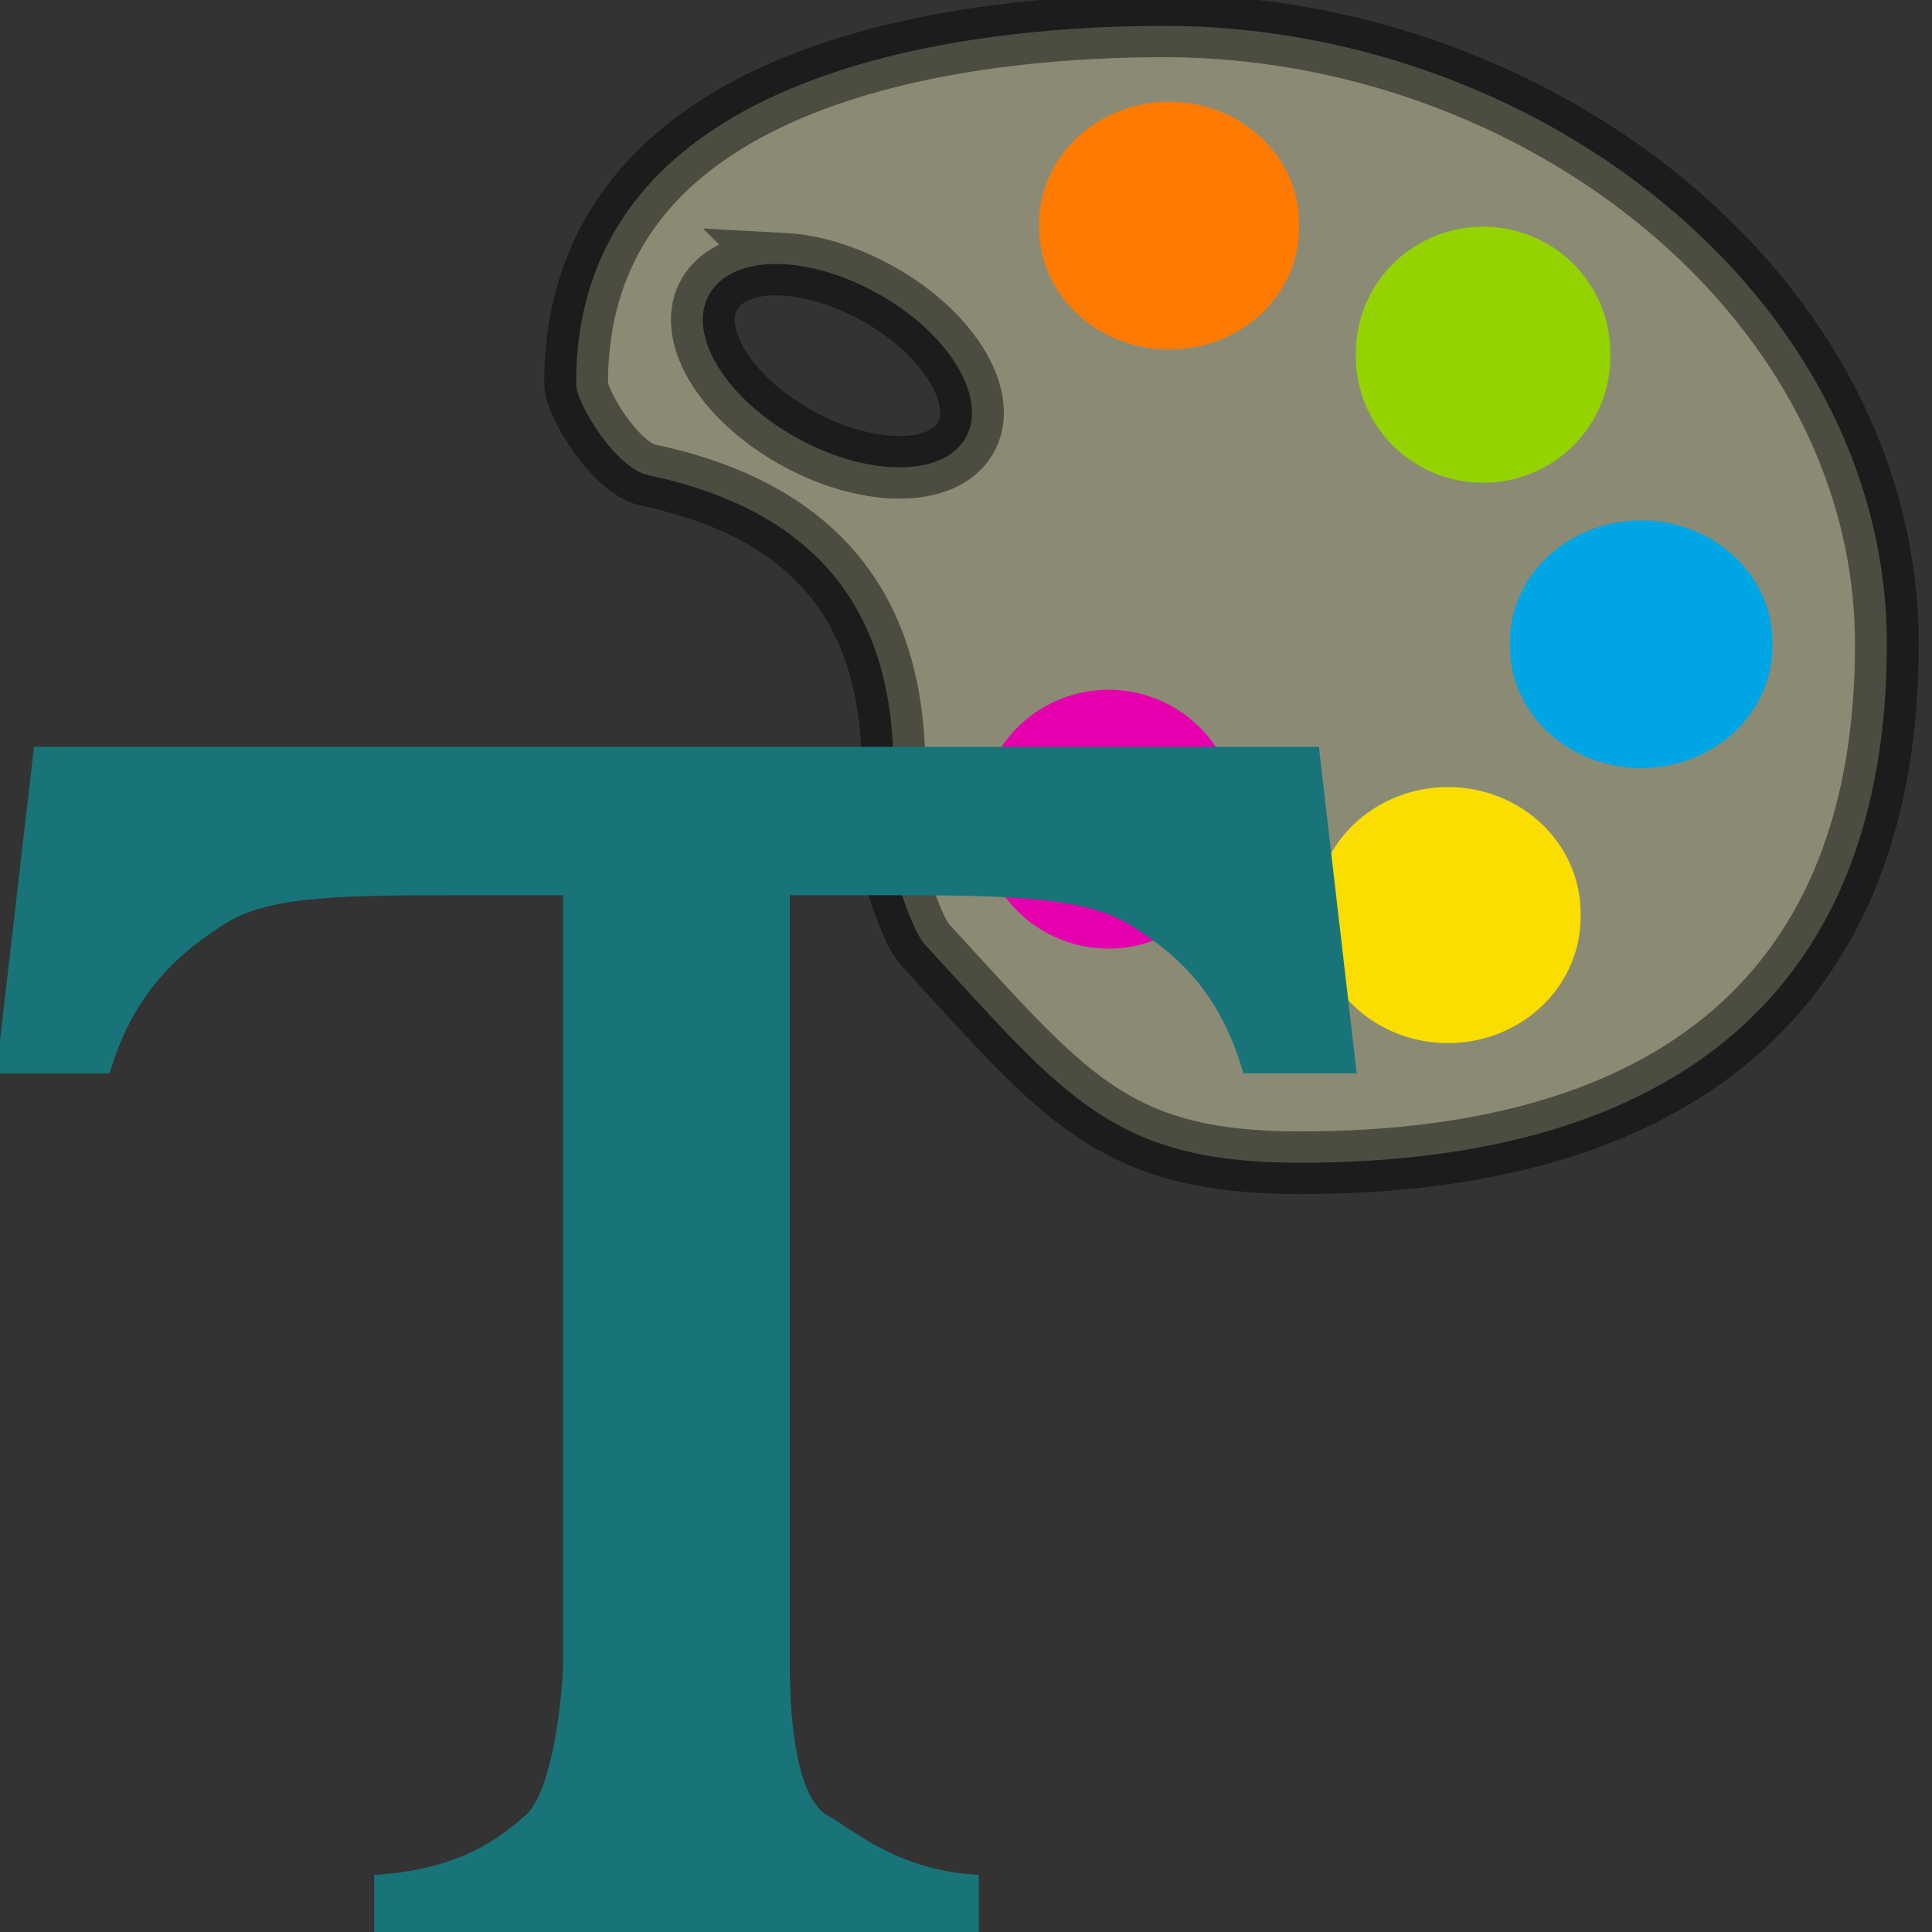 <?xml version="1.0" encoding="UTF-8" standalone="no"?>
<svg
   xmlns:dc="http://purl.org/dc/elements/1.1/"
   xmlns:cc="http://creativecommons.org/ns#"
   xmlns:rdf="http://www.w3.org/1999/02/22-rdf-syntax-ns#"
   xmlns:svg="http://www.w3.org/2000/svg"
   xmlns="http://www.w3.org/2000/svg"
   xmlns:sodipodi="http://sodipodi.sourceforge.net/DTD/sodipodi-0.dtd"
   xmlns:inkscape="http://www.inkscape.org/namespaces/inkscape"
   height="26"
   width="26"
   version="1.0"
   id="svg2"
   inkscape:version="0.48.4 r9939"
   sodipodi:docname="setcolor_silkscreen.svg">
  <rect width="100%" height="100%" fill="#333333" stroke="none"/>
  <defs
     id="defs20" />
  <sodipodi:namedview
     pagecolor="#ffffff"
     bordercolor="#666666"
     borderopacity="1"
     objecttolerance="10"
     gridtolerance="10"
     guidetolerance="10"
     inkscape:pageopacity="0"
     inkscape:pageshadow="2"
     inkscape:window-width="1239"
     inkscape:window-height="903"
     id="namedview18"
     showgrid="false"
     inkscape:zoom="26.226914"
     inkscape:cx="6.7264303"
     inkscape:cy="14.512229"
     inkscape:window-x="459"
     inkscape:window-y="84"
     inkscape:window-maximized="0"
     inkscape:current-layer="svg2" />
  <g
     transform="matrix(0.406,0,0,0.399,-7.255,-86.191)"
     id="g4">
    <path
       d="m 56.449,216.89 c -5.042,0 -19.508,0.834 -19.483,12.086 10e-4,0.632 1.303,2.834 2.39,3.068 8.046,1.731 8.482,7.691 7.999,12.393 -0.037,0.356 0.626,2.838 1.195,3.466 4.614,5.096 6.184,7.332 12.413,7.332 12.458,0 19.449,-5.823 19.449,-17.485 0,-11.662 -11.505,-20.86 -23.963,-20.86 z m -12.612,8.037 c 1.048,0.057 2.273,0.456 3.419,1.166 2.292,1.42 3.426,3.601 2.522,4.847 -0.904,1.246 -3.517,1.082 -5.808,-0.337 -2.292,-1.42 -3.393,-3.57 -2.489,-4.816 0.452,-0.623 1.309,-0.916 2.357,-0.859 z"
       id="path6"
       inkscape:connector-curvature="0"
       style="opacity:0.457;fill:#f4f4c4;stroke:#000000;stroke-width:2.113" />
    <path
       d="m 420.94,149.64 a 3.688,3.844 0 1 1 -7.375,0 3.688,3.844 0 1 1 7.375,0 z"
       transform="matrix(1.168,0,0,1.069,-430.73,63.662)"
       id="path8"
       inkscape:connector-curvature="0"
       style="fill:#ff7a00" />
    <path
       d="m 420.94,149.64 a 3.688,3.844 0 1 1 -7.375,0 3.688,3.844 0 1 1 7.375,0 z"
       transform="matrix(1.143,0,0,1.105,-409.89,62.629)"
       id="path10"
       inkscape:connector-curvature="0"
       style="fill:#95d300" />
    <path
       d="m 420.94,149.64 a 3.688,3.844 0 1 1 -7.375,0 3.688,3.844 0 1 1 7.375,0 z"
       transform="matrix(1.18,0,0,1.069,-420.09,77.78)"
       id="path12"
       inkscape:connector-curvature="0"
       style="fill:#00a6e4" />
    <path
       d="m 420.94,149.64 a 3.688,3.844 0 1 1 -7.375,0 3.688,3.844 0 1 1 7.375,0 z"
       transform="matrix(1.192,0,0,1.105,-431.5,81.53)"
       id="path14"
       inkscape:connector-curvature="0"
       style="fill:#f9de00" />
    <path
       d="m 420.94,149.64 a 3.688,3.844 0 1 1 -7.375,0 3.688,3.844 0 1 1 7.375,0 z"
       transform="matrix(1.155,0,0,1.117,-427.31,76.5)"
       id="path16"
       inkscape:connector-curvature="0"
       style="fill:#e600ad" />
  </g>
  <g
     transform="matrix(1.034,0,0,0.786,-4.119,7.653)"
     style="font-size:39.347px;font-style:normal;font-weight:normal;line-height:125%;letter-spacing:0px;word-spacing:0px;fill:#187479;fill-opacity:1;stroke:none;font-family:Sans"
     id="text3415">
    <path
       d="m 11.312,5.591 -1.476,0 C 8.259,5.591 7.424,5.633 6.886,6.1 6.402,6.512 5.733,7.171 5.41,8.641 l -1.476,0 0.492,-5.591 16.723,0 0.492,5.591 -1.476,-3e-7 C 19.843,7.135 19.192,6.512 18.69,6.1 18.17,5.669 17.317,5.591 15.739,5.591 l -1.476,0 0,13.216 c 0,1.076 0.115,2.255 0.492,2.541 0.323,0.233 0.909,0.945 1.967,1.017 l 0,1.017 -7.869,0 0,-1.017 c 1.166,-0.09 1.68,-0.694 1.967,-1.017 0.269,-0.305 0.447,-1.395 0.492,-2.541"
       style="font-size:27.543px;font-variant:normal;font-weight:bold;font-stretch:normal;fill:#187479;fill-opacity:1;font-family:Rachana;-inkscape-font-specification:Rachana Bold"
       id="path3777"
       inkscape:connector-curvature="0"
       sodipodi:nodetypes="ccccccccccccsccccccc" />
  </g>
</svg>
